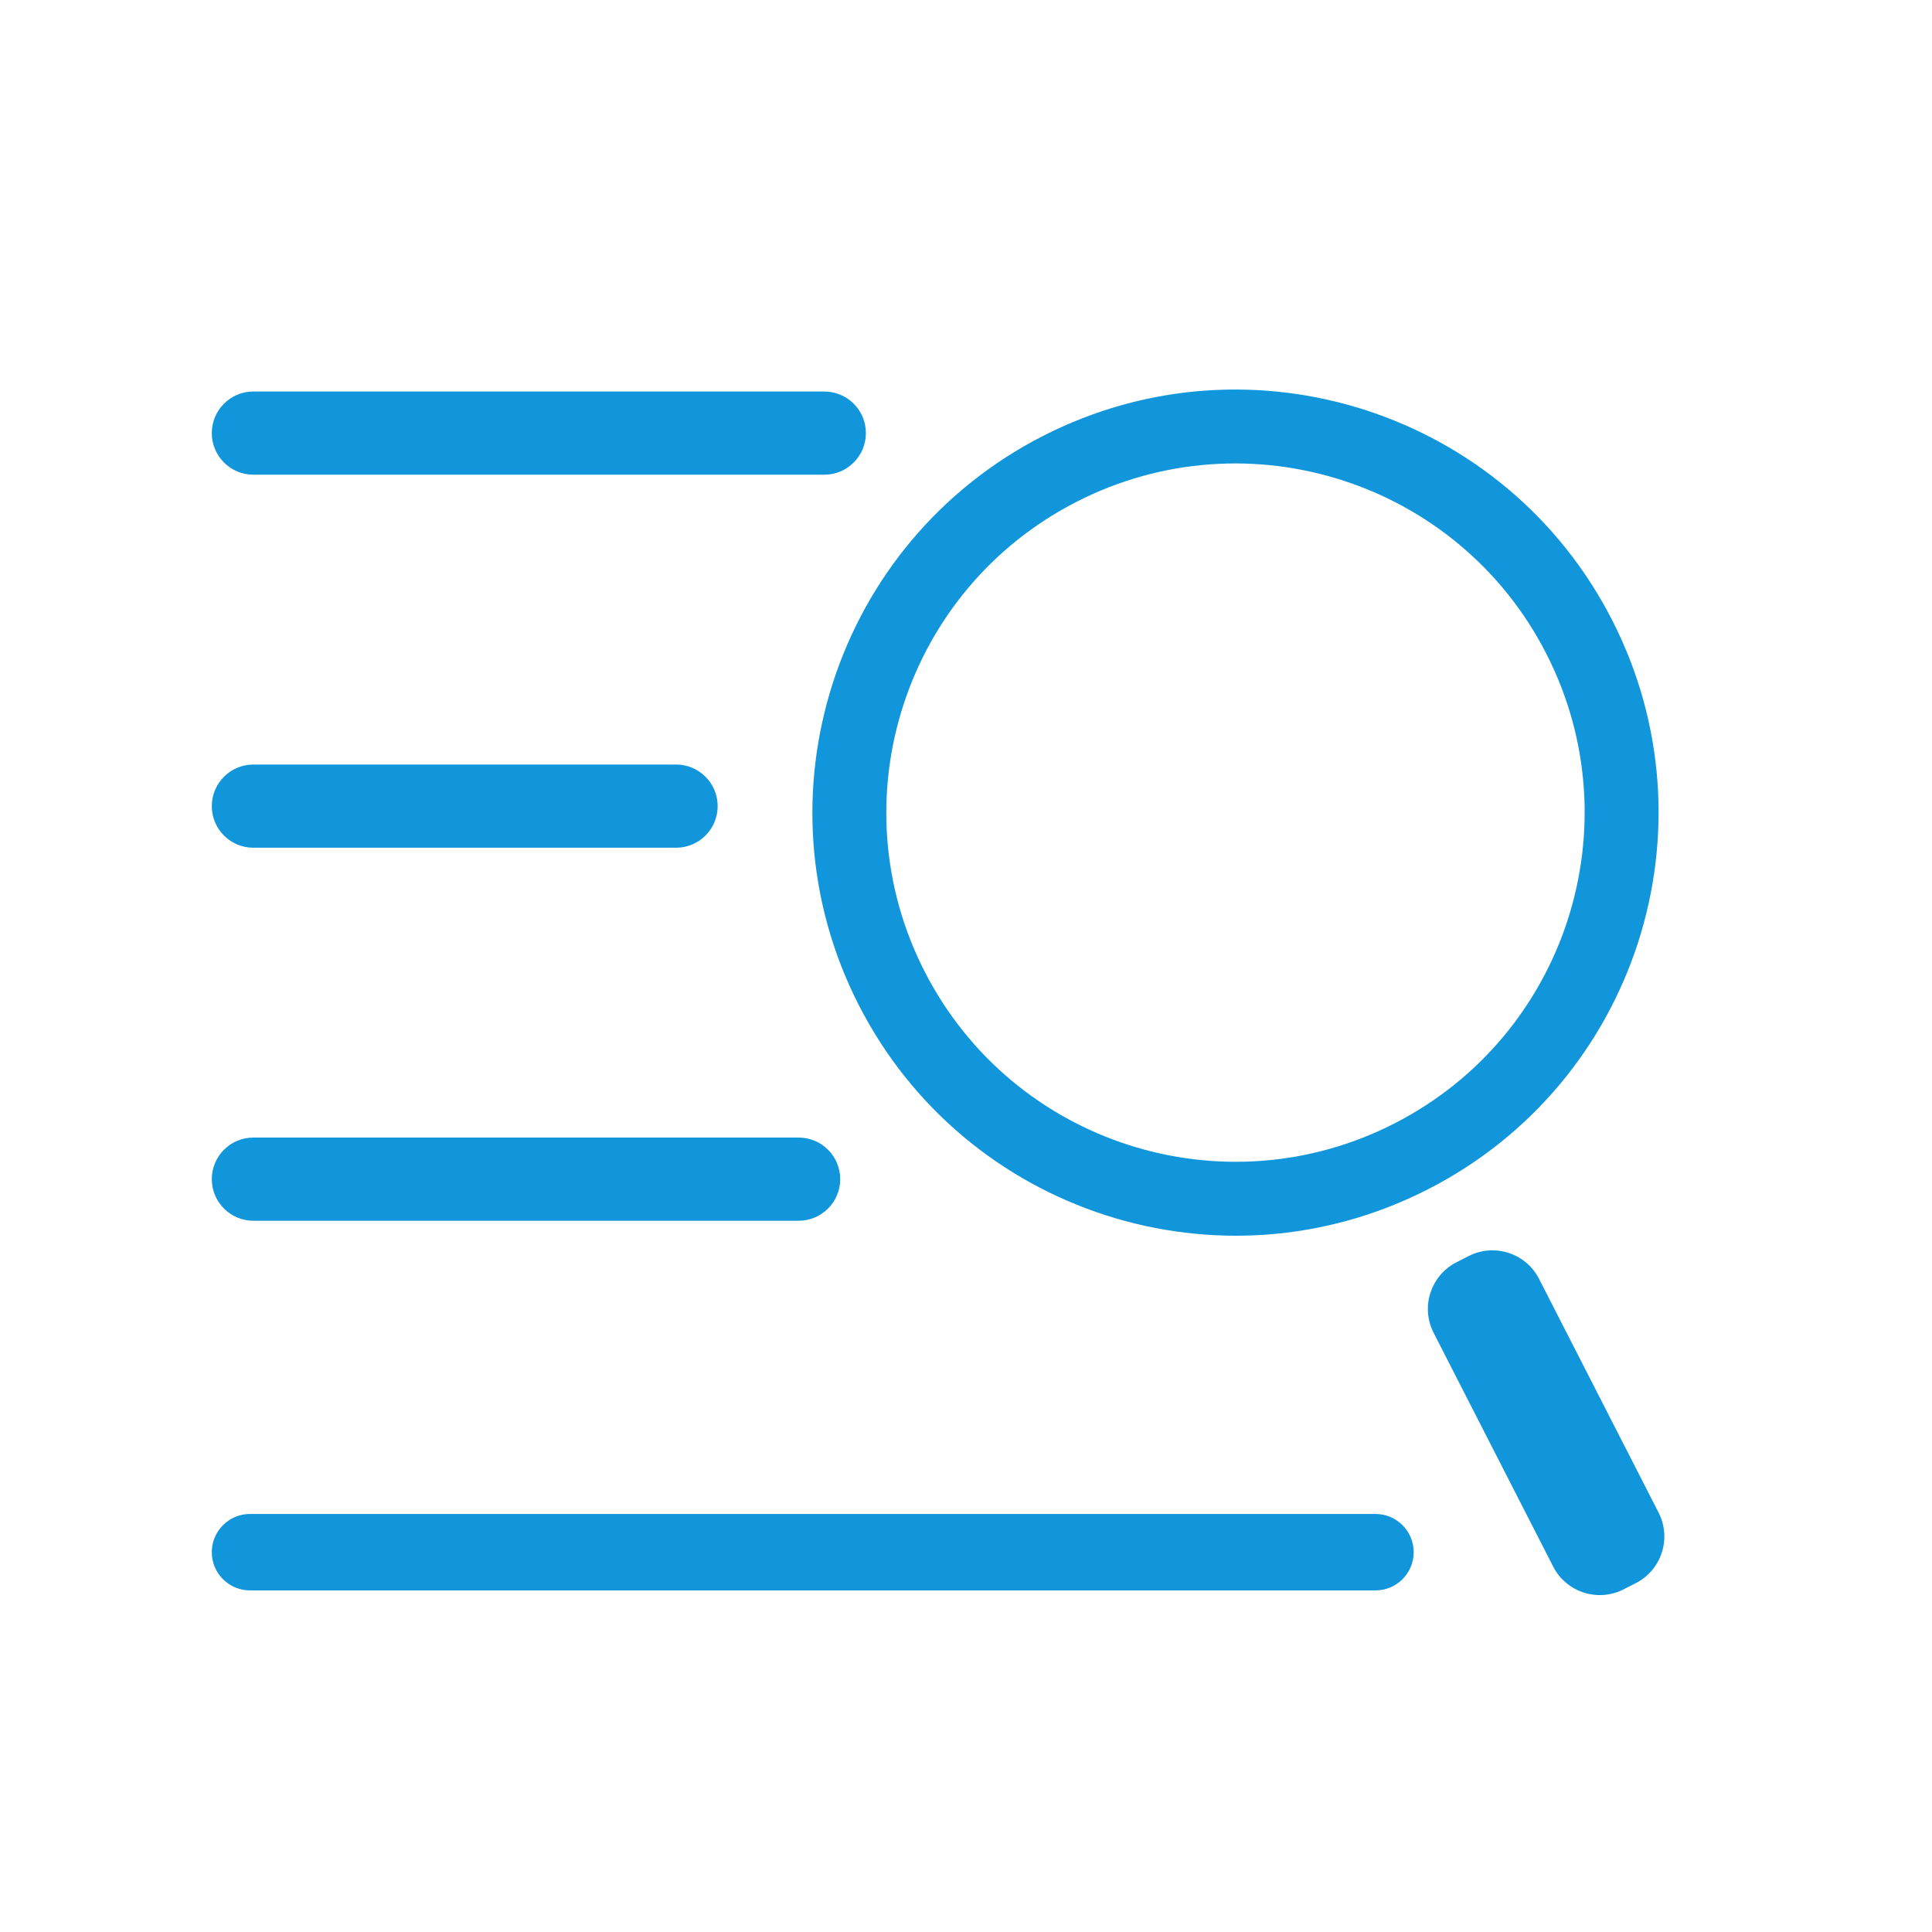 <?xml version="1.0" standalone="no"?><!DOCTYPE svg PUBLIC "-//W3C//DTD SVG 1.1//EN" "http://www.w3.org/Graphics/SVG/1.1/DTD/svg11.dtd"><svg t="1559473300138" class="icon" style="" viewBox="0 0 1024 1024" version="1.1" xmlns="http://www.w3.org/2000/svg" p-id="2747" xmlns:xlink="http://www.w3.org/1999/xlink" width="200" height="200"><defs><style type="text/css"></style></defs><path d="M455.212 532.79c56.378 110.245 191.453 153.914 301.699 97.536 110.246-56.378 153.914-191.454 97.536-301.7-56.378-110.245-191.453-153.914-301.699-97.536-110.246 56.378-153.914 191.454-97.536 301.7z m115.372-266.821c90.983-46.528 202.458-10.49 248.985 80.494 46.528 90.983 10.489 202.457-80.494 248.985-90.983 46.527-202.458 10.488-248.985-80.495-46.528-90.983-10.489-202.458 80.494-248.984z m308.508 535.75L815.74 677.836c-6.982-13.654-23.711-19.062-37.366-12.08l-6.445 3.296c-13.654 6.982-19.062 23.712-12.08 37.366L823.2 830.3c6.983 13.654 23.713 19.063 37.367 12.08l6.445-3.295c13.654-6.984 19.063-23.713 12.08-37.367z m-744.79-550.117h302.591c12.177 0 22.048-9.87 22.048-22.047s-9.871-22.047-22.048-22.047H134.302c-12.177 0-22.047 9.87-22.047 22.047s9.87 22.047 22.047 22.047z m0 197.711h224.027c12.176 0 22.047-9.87 22.047-22.047s-9.87-22.047-22.047-22.047H134.302c-12.177 0-22.047 9.87-22.047 22.047s9.87 22.047 22.047 22.047z m0 197.711H423.29c12.176 0 22.047-9.87 22.047-22.047 0-12.176-9.871-22.047-22.047-22.047H134.302c-12.177 0-22.047 9.87-22.047 22.047-0.001 12.175 9.87 22.047 22.047 22.047zM729.027 802.43H132.512c-11.189 0-20.258 9.07-20.258 20.258s9.07 20.258 20.258 20.258h596.515c11.189 0 20.258-9.07 20.258-20.258s-9.07-20.258-20.258-20.258z" fill="#1296db" p-id="2748"></path></svg>